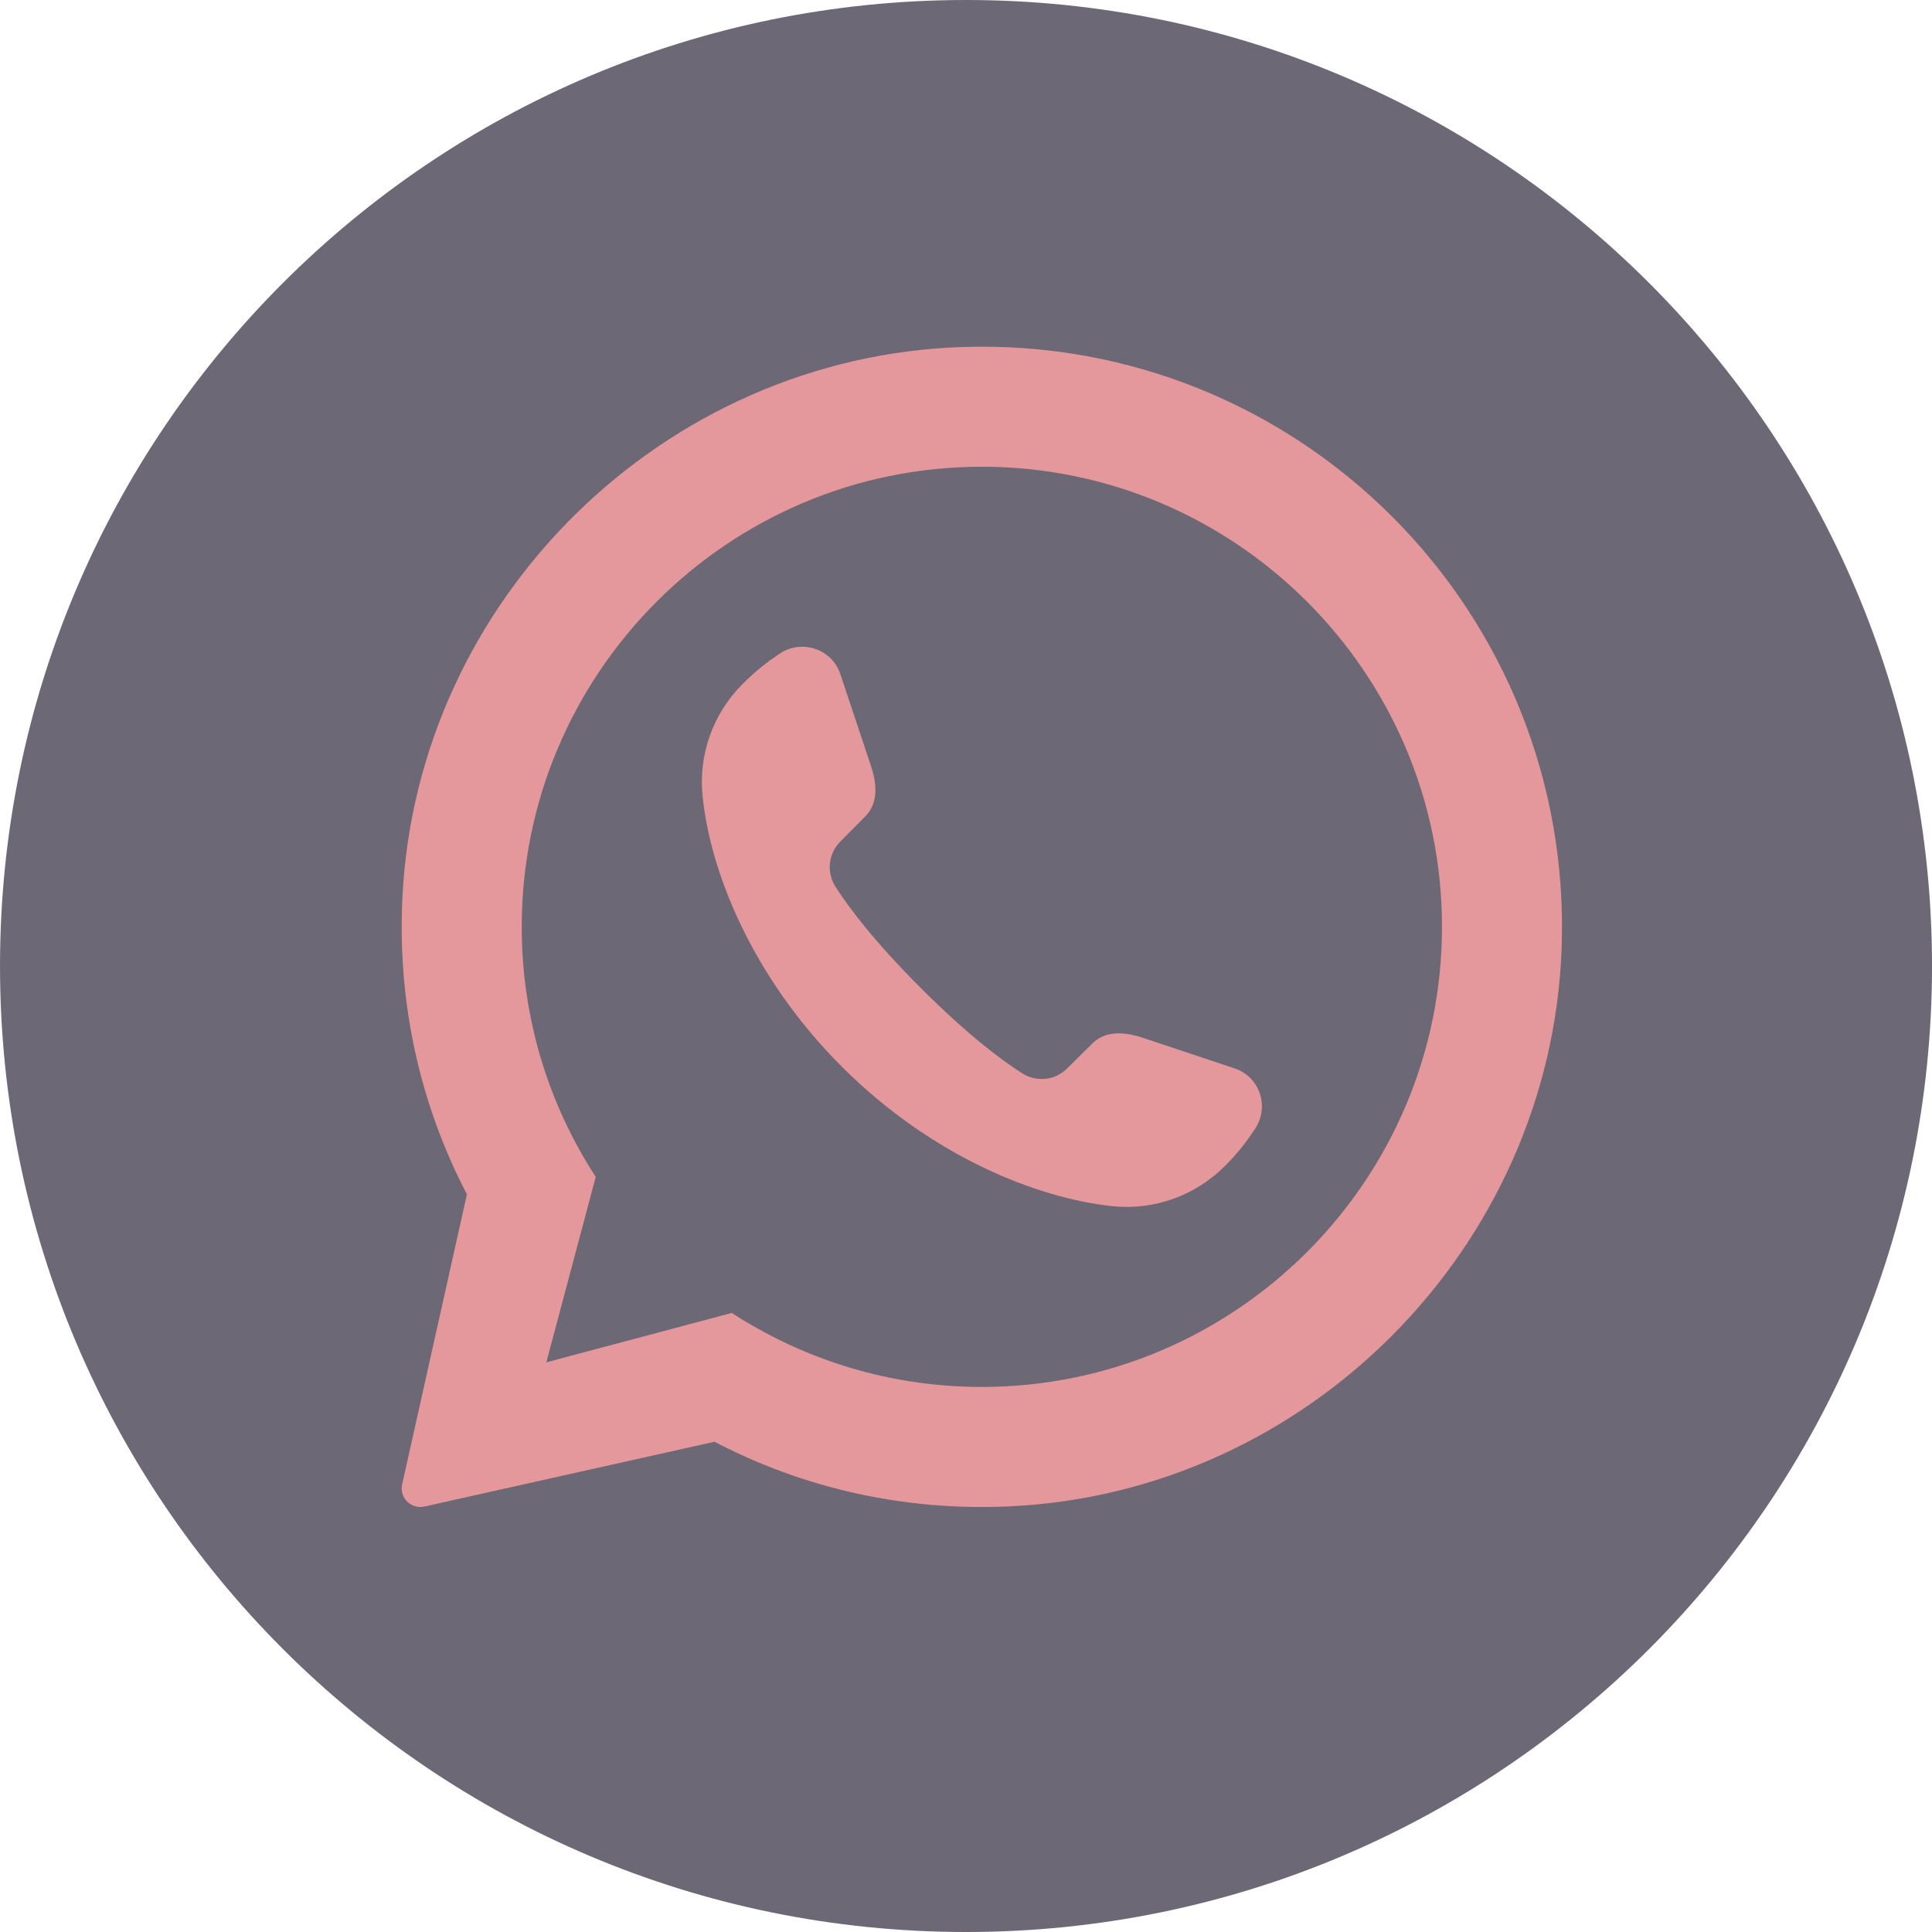<?xml version="1.0" encoding="UTF-8" standalone="no"?>
<!-- Created with Inkscape (http://www.inkscape.org/) -->

<svg
   width="140.176mm"
   height="140.176mm"
   viewBox="0 0 140.176 140.176"
   version="1.1"
   id="svg1"
   sodipodi:docname="whatsapp.svg"
   inkscape:version="1.1.2 (0a00cf5339, 2022-02-04)"
   xmlns:inkscape="http://www.inkscape.org/namespaces/inkscape"
   xmlns:sodipodi="http://sodipodi.sourceforge.net/DTD/sodipodi-0.dtd"
   xmlns="http://www.w3.org/2000/svg"
   xmlns:svg="http://www.w3.org/2000/svg">
  <sodipodi:namedview
     id="namedview8"
     pagecolor="#ffffff"
     bordercolor="#666666"
     borderopacity="1.0"
     inkscape:pageshadow="2"
     inkscape:pageopacity="0.0"
     inkscape:pagecheckerboard="0"
     inkscape:document-units="mm"
     showgrid="false"
     inkscape:zoom="1.5647414"
     inkscape:cx="264.58047"
     inkscape:cy="264.58047"
     inkscape:window-width="2560"
     inkscape:window-height="1356"
     inkscape:window-x="0"
     inkscape:window-y="0"
     inkscape:window-maximized="1"
     inkscape:current-layer="svg1" />
  <defs
     id="defs1" />
  <g
     id="layer1"
     transform="translate(-34.66,-78.317)">
    <path
       id="path16"
       d="m 174.837,148.403 c 0,38.71 -31.38,70.09 -70.086,70.09 v 0 c -38.71,0 -70.09,-31.38 -70.09,-70.09 v 0 c 0,-38.707 31.38,-70.086 70.09,-70.086 v 0 c 38.707,0 70.086,31.38 70.086,70.086 v 0"
       style="fill:#6d6875;fill-opacity:1;fill-rule:nonzero;stroke:none;stroke-width:0.035" />
    <path
       id="path17"
       d="m 105.897,178.946 c -6.124,0 -11.857,-1.655 -16.792,-4.54 -0.466,-0.261 -0.914,-0.54 -1.351,-0.829 l -13.455,3.584 3.584,-13.455 c -3.397,-5.225 -5.369,-11.451 -5.369,-18.143 0,-18.404 14.979,-33.383 33.383,-33.383 18.404,0 33.387,14.979 33.387,33.383 0,18.404 -14.982,33.383 -33.387,33.383 z m -1.401,-75.452 c -21.664,0.702 -39.553,18.246 -40.636,39.892 -0.392,7.803 1.33,15.18 4.678,21.583 l -4.703,21.061 c -0.201,0.953 0.642,1.796 1.595,1.598 l 21.061,-4.703 h 0.014 c 6.361,3.323 13.66,5.045 21.407,4.685 21.611,-1.002 39.211,-18.757 40.047,-40.375 0.945,-24.486 -19.011,-44.535 -43.462,-43.741"
       style="fill:#e5989b;fill-opacity:1;fill-rule:nonzero;stroke:none;stroke-width:0.035" />
    <path
       id="path18"
       d="m 125.695,160.26 c -0.582,0.871 -1.192,1.686 -2.166,2.663 -2.141,2.138 -5.108,3.217 -8.121,2.91 -5.401,-0.554 -13.07,-3.538 -19.66,-10.114 -6.593,-6.593 -9.578,-14.263 -10.114,-19.66 -0.307,-3.013 0.769,-5.983 2.91,-8.121 0.974,-0.974 1.789,-1.587 2.663,-2.184 1.616,-1.09 3.81,-0.363 4.424,1.471 l 2.212,6.636 c 0.61,1.82 0.335,2.967 -0.452,3.739 l -1.764,1.778 c -0.871,0.871 -1.016,2.226 -0.349,3.274 0.977,1.528 2.812,3.972 6.188,7.348 3.376,3.376 5.821,5.211 7.348,6.184 1.048,0.67 2.402,0.526 3.274,-0.349 l 1.778,-1.76 c 0.769,-0.787 1.919,-1.062 3.739,-0.452 l 6.636,2.212 c 1.834,0.61 2.561,2.808 1.453,4.424"
       style="fill:#e5989b;fill-opacity:1;fill-rule:nonzero;stroke:none;stroke-width:0.035" />
  </g>
</svg>
